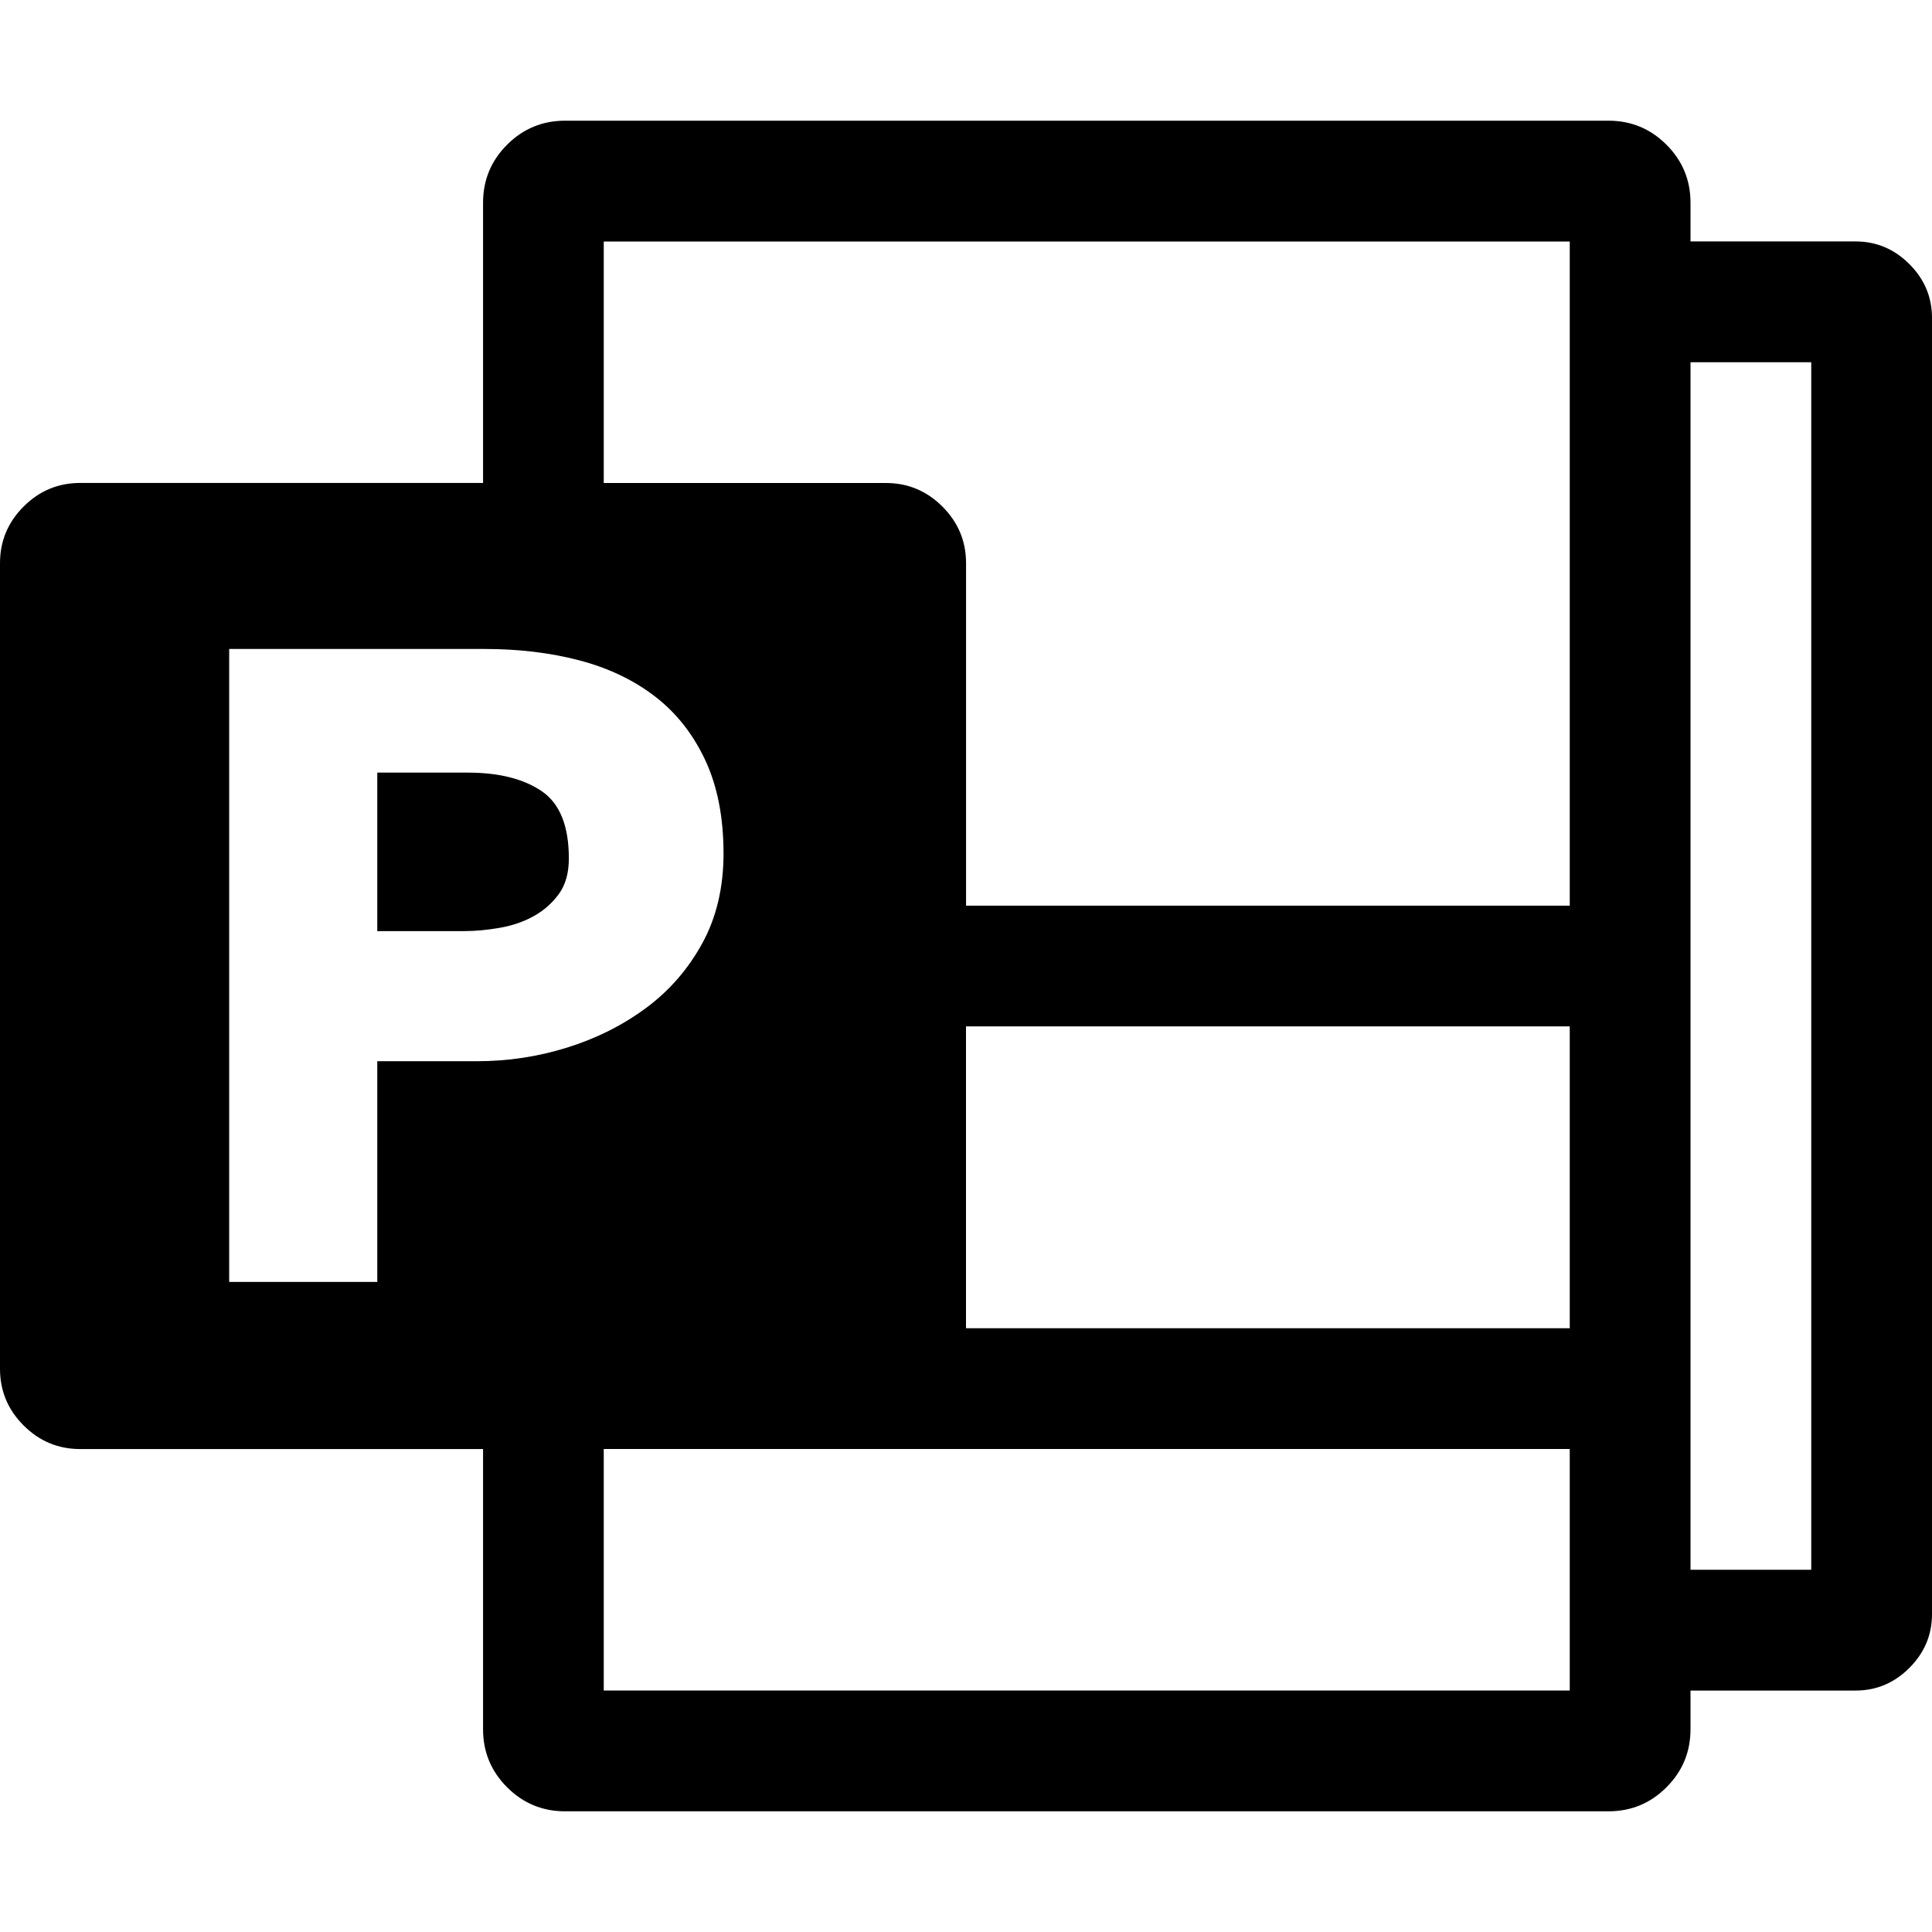 <!-- Generated by IcoMoon.io -->
<svg version="1.1" xmlns="http://www.w3.org/2000/svg" width="32" height="32" viewBox="0 0 32 32">
<title>uniF1ED</title>
<path d="M7.75 12.797q0.766 0 1.219 0.305t0.453 1.117q0 0.359-0.164 0.586t-0.414 0.367-0.563 0.195-0.594 0.055h-1.438v-2.625h1.5zM32 5.266v21.469q0 0.516-0.375 0.891t-0.891 0.375h-2.734v0.641q0 0.563-0.398 0.961t-0.961 0.398h-17.281q-0.563 0-0.961-0.398t-0.398-0.961v-4.641h-6.672q-0.547 0-0.938-0.391t-0.391-0.938v-13.344q0-0.547 0.391-0.938t0.938-0.391h6.672v-4.641q0-0.563 0.398-0.961t0.961-0.398h17.281q0.563 0 0.961 0.398t0.398 0.961v0.641h2.734q0.516 0 0.891 0.375t0.375 0.891zM11.984 14.141q0-0.906-0.305-1.555t-0.836-1.055-1.25-0.594-1.563-0.188h-4.234v10.484h2.453v-3.656h1.656q0.766 0 1.492-0.227t1.305-0.656 0.93-1.070 0.352-1.484zM26 28v-4h-16v4h16zM26 22v-5h-10v5h10zM26 15v-11h-16v4h4.672q0.547 0 0.938 0.391t0.391 0.938v5.672h10zM30 26v-20h-2v20h2z"></path>
</svg>
